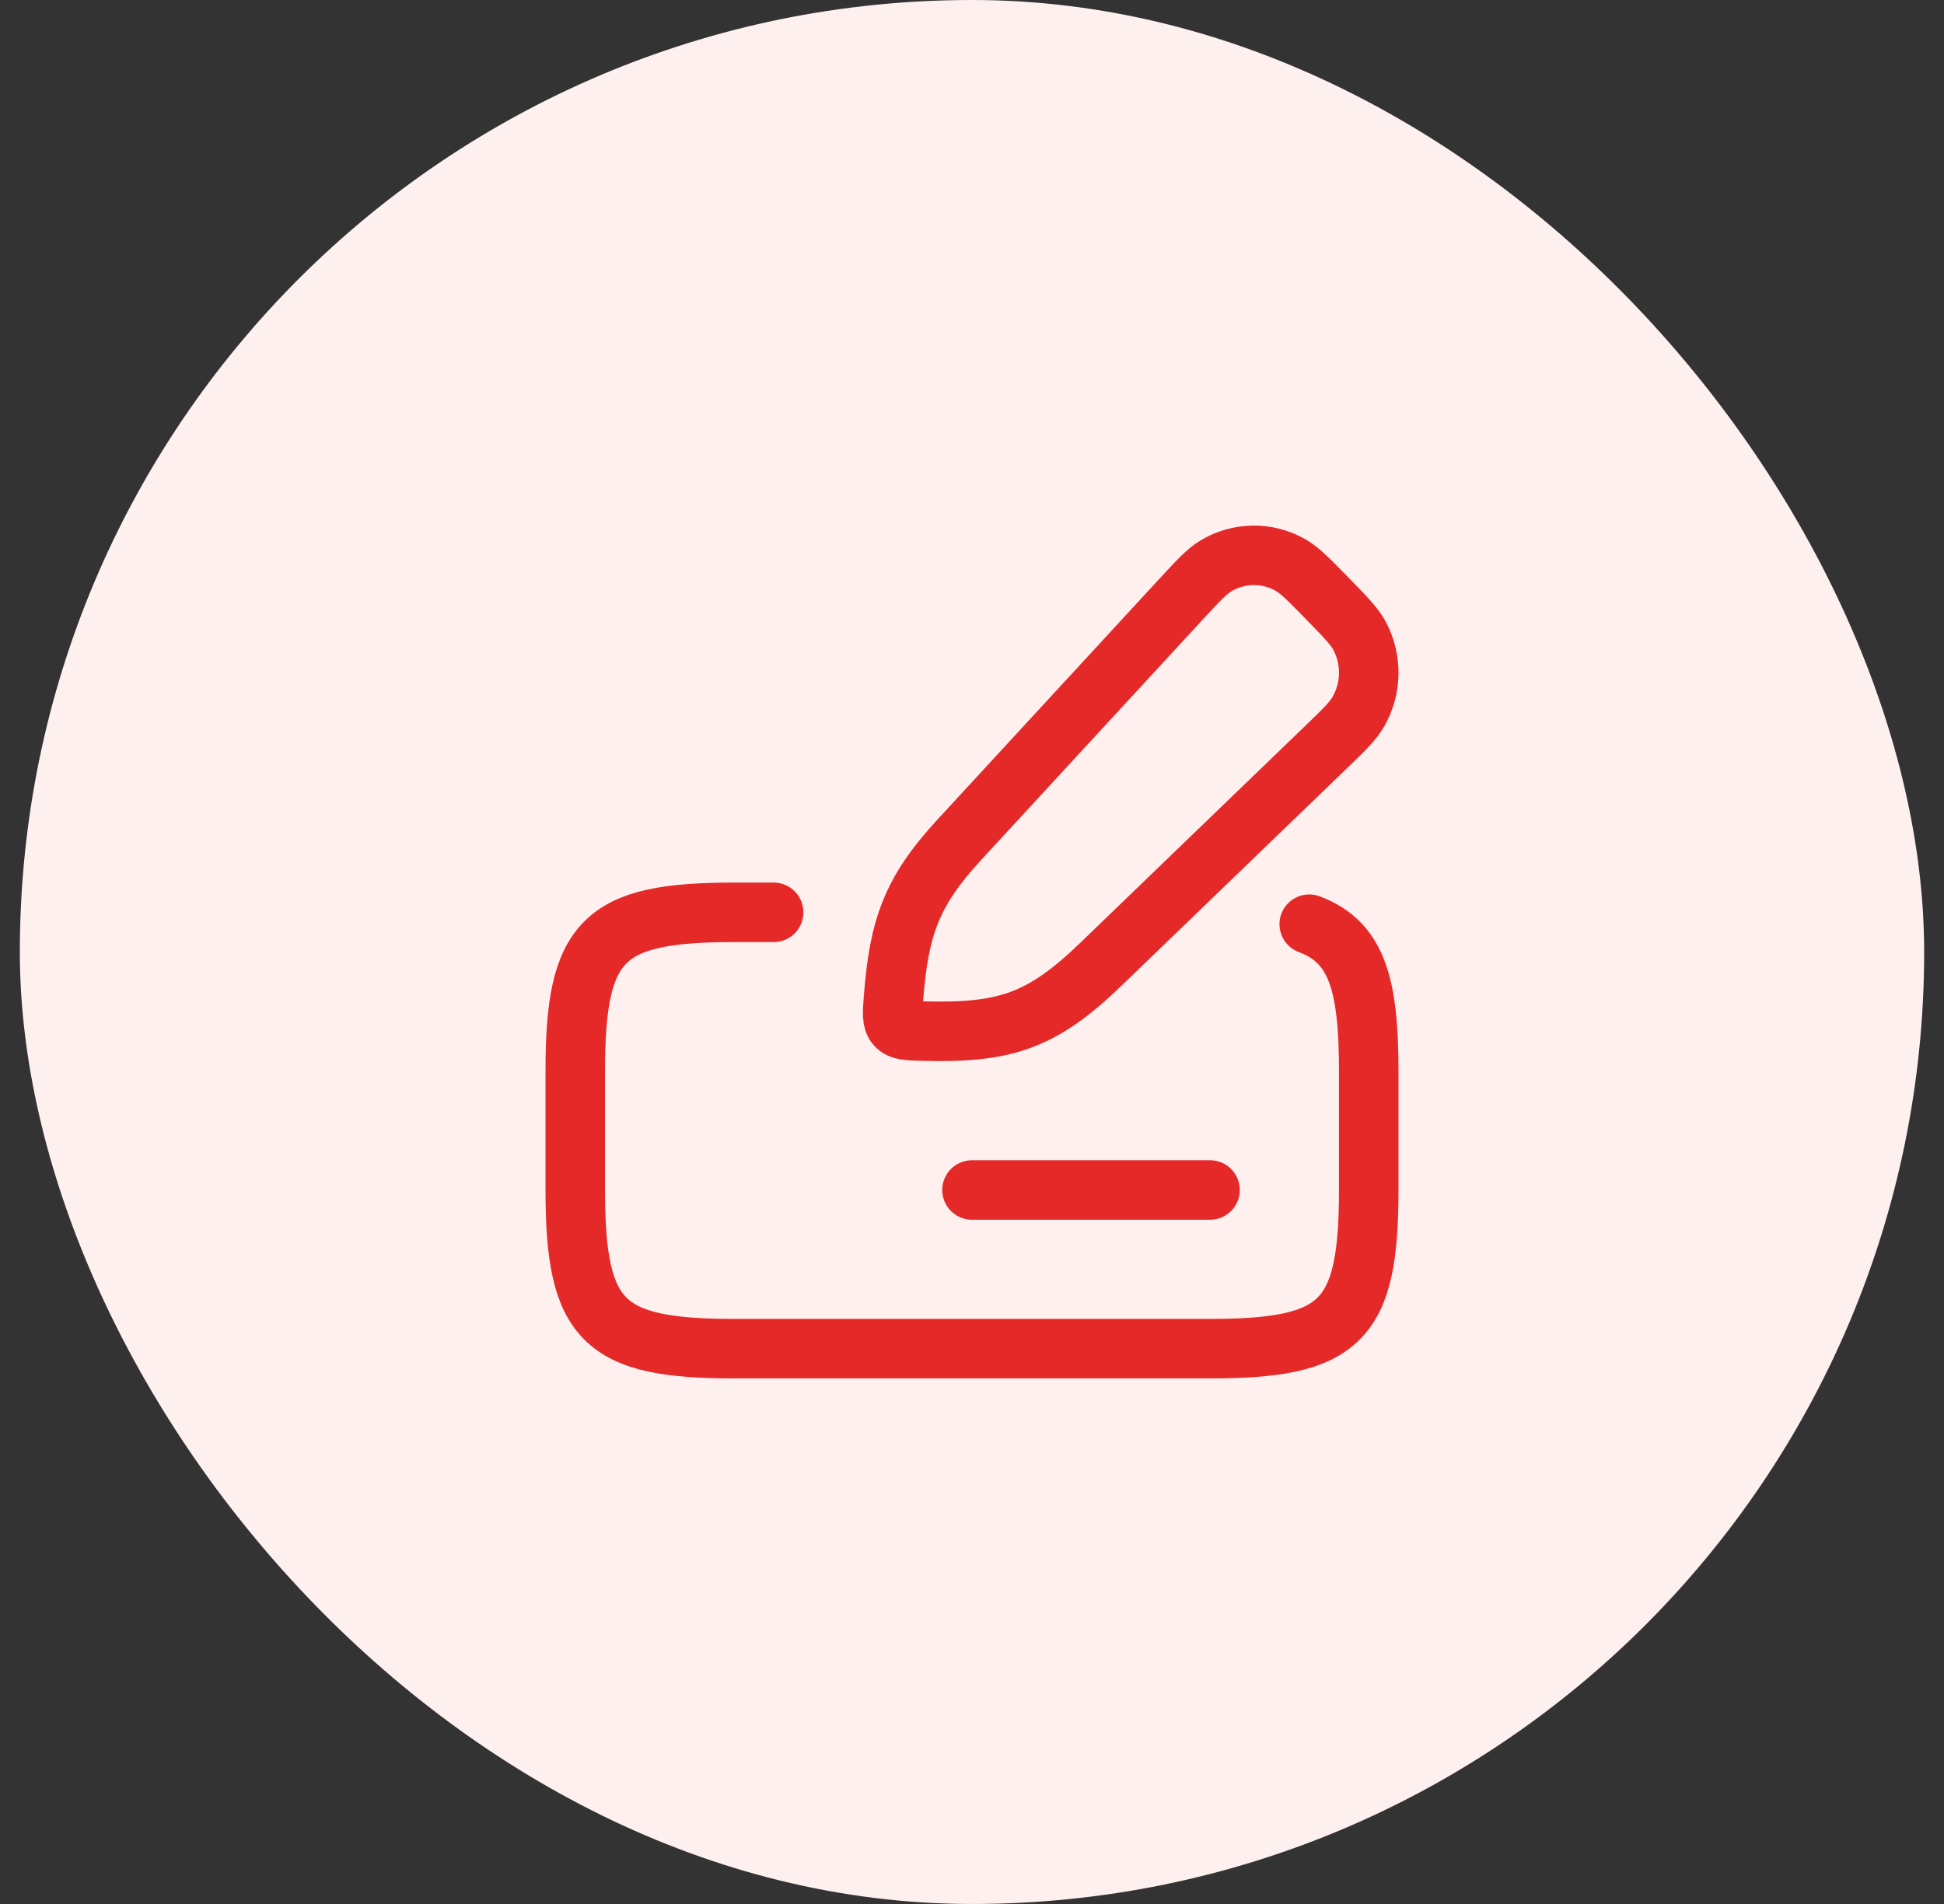 <svg width="49" height="48" viewBox="0 0 49 48" fill="none" xmlns="http://www.w3.org/2000/svg">
<rect x="0" y="0" width="49" height="48" fill="#333333" stroke="none"/>
<rect x="0.5" width="48" height="48" rx="24" fill="#FFF0F0"/>
<path d="M19.5 23H18.5C15.19 23 14.5 23.69 14.5 27V30C14.5 33.31 15.19 34 18.5 34H30.5C33.81 34 34.5 33.31 34.5 30V27C34.5 24.789 34.192 23.747 33 23.299M24.5 30H30.5" stroke="#E52929" stroke-width="1.5" stroke-linecap="round" stroke-linejoin="round"/>
<path d="M29.744 15.133C30.191 14.649 30.414 14.405 30.652 14.264C30.932 14.096 31.252 14.005 31.579 14C31.906 13.995 32.228 14.077 32.514 14.236C32.756 14.37 32.986 14.607 33.447 15.078C33.907 15.55 34.138 15.784 34.27 16.032C34.426 16.326 34.505 16.655 34.5 16.988C34.495 17.321 34.406 17.647 34.242 17.936C34.104 18.18 33.867 18.409 33.392 18.866L27.75 24.308C26.256 25.75 25.33 26.049 23.26 25.994C22.883 25.985 22.695 25.98 22.586 25.855C22.477 25.732 22.492 25.54 22.522 25.155C22.659 23.389 22.971 22.483 24.174 21.177L29.744 15.133Z" stroke="#E52929" stroke-width="1.5" stroke-linecap="round" stroke-linejoin="round"/>
</svg>
